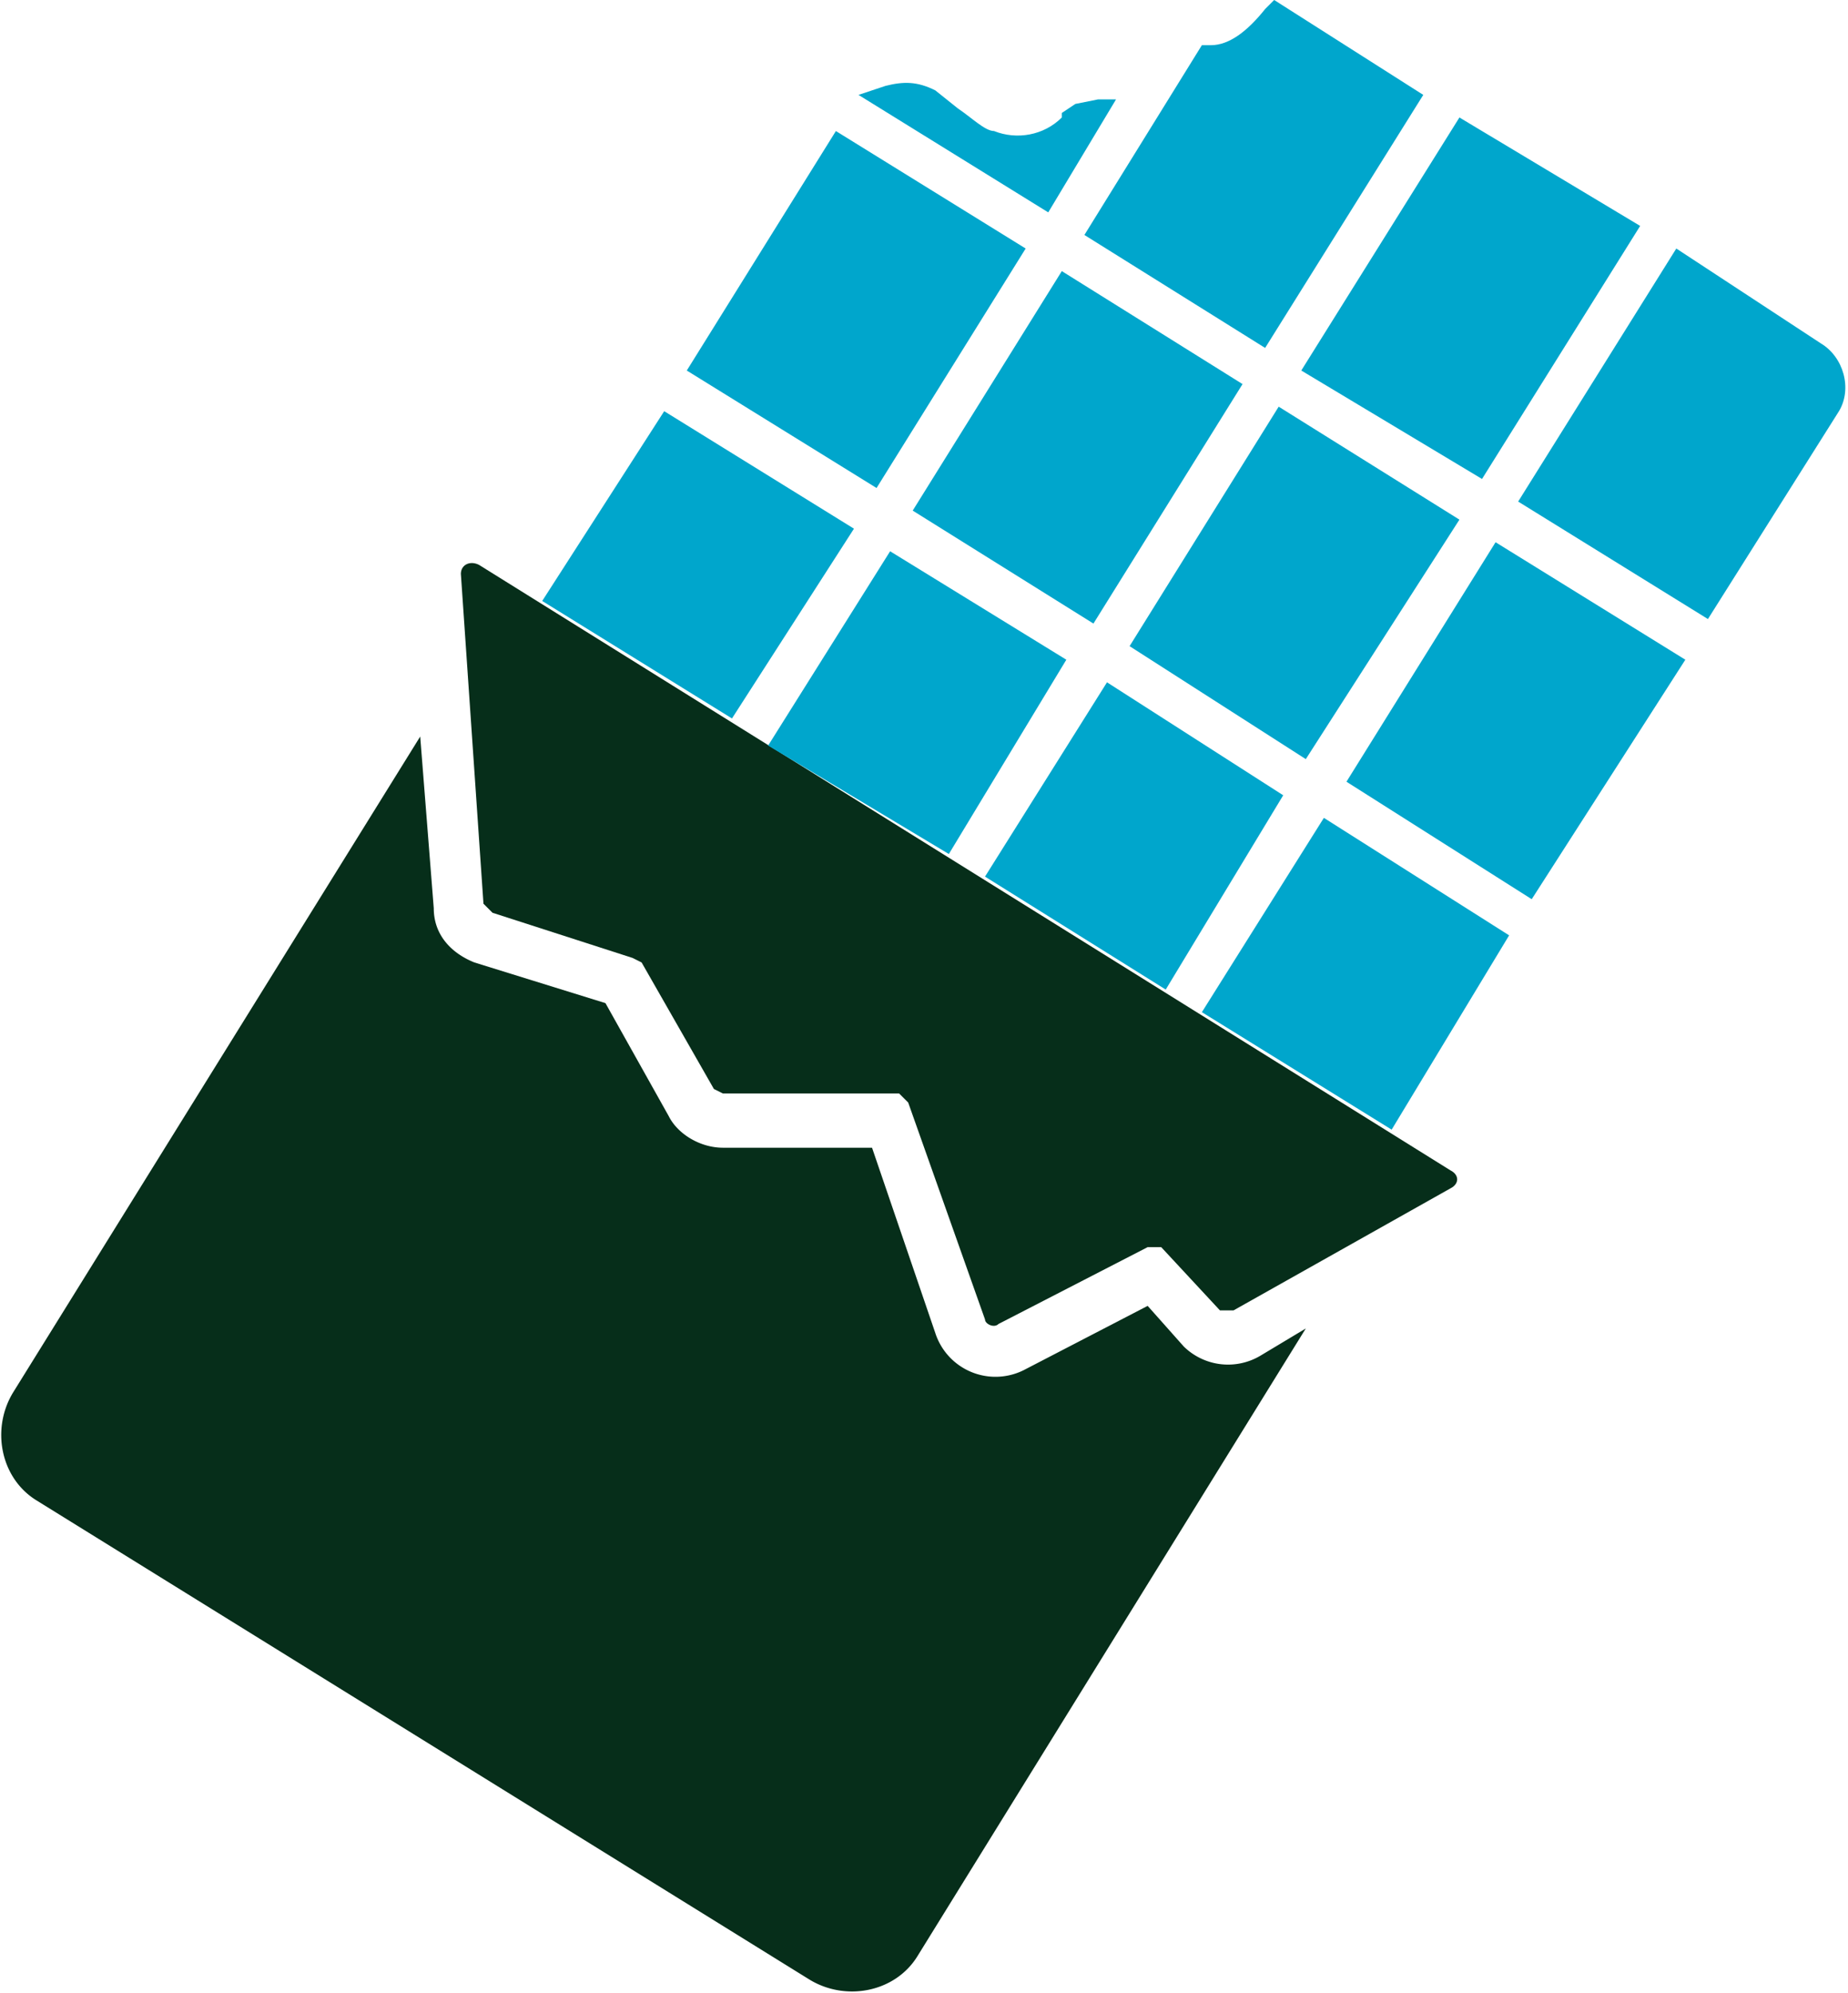 <svg width="409" height="441" fill="none" xmlns="http://www.w3.org/2000/svg"><path d="M102 127l5 73 2 2 31 10 2 1 16 28 2 1h39l2 2 17 48c0 1 2 2 3 1l33-17h3l13 14h3l48-27c2-1 2-3 0-4L106 125c-2-1-4 0-4 2z" fill="#062E1A"/><path d="M202 113l40 25 33-53-40-25-33 53zM170 165l40 24 26-43-39-24-27 43zM218 194l40 25 26-43-39-25-27 43zM152 82l42 26 33-53-42-26-33 53zM250 143l39 25 34-53-40-25-33 53zM403 76l-32-21-35 56 42 26 29-46c3-5 1-12-4-15zM120 133l42 26 27-42-42-26-27 42zM266 224l42 26 26-43-41-26-27 43zM238 23l-3 2v1c-4 4-10 5-15 3-2 0-5-3-8-5l-5-4c-4-2-7-2-11-1l-6 2 42 26 15-25h-4l-5 1M288 82l40 24 35-56-40-24-35 56zM298 173l41 26 34-53-42-26-33 53M280 2c-4 5-8 8-12 8h-2l-26 42 40 25 35-56-33-21-2 2" fill="#00A6CC"/><path d="M279 300a14 14 0 01-17-2l-8-9-27 14a14 14 0 01-20-8l-14-41h-33c-5 0-10-3-12-7l-14-25-29-9c-5-2-9-6-9-12l-3-38L3 308c-5 8-3 19 5 24l171 106c8 5 19 3 24-5l86-139-10 6" fill="#062E1A"/></svg>